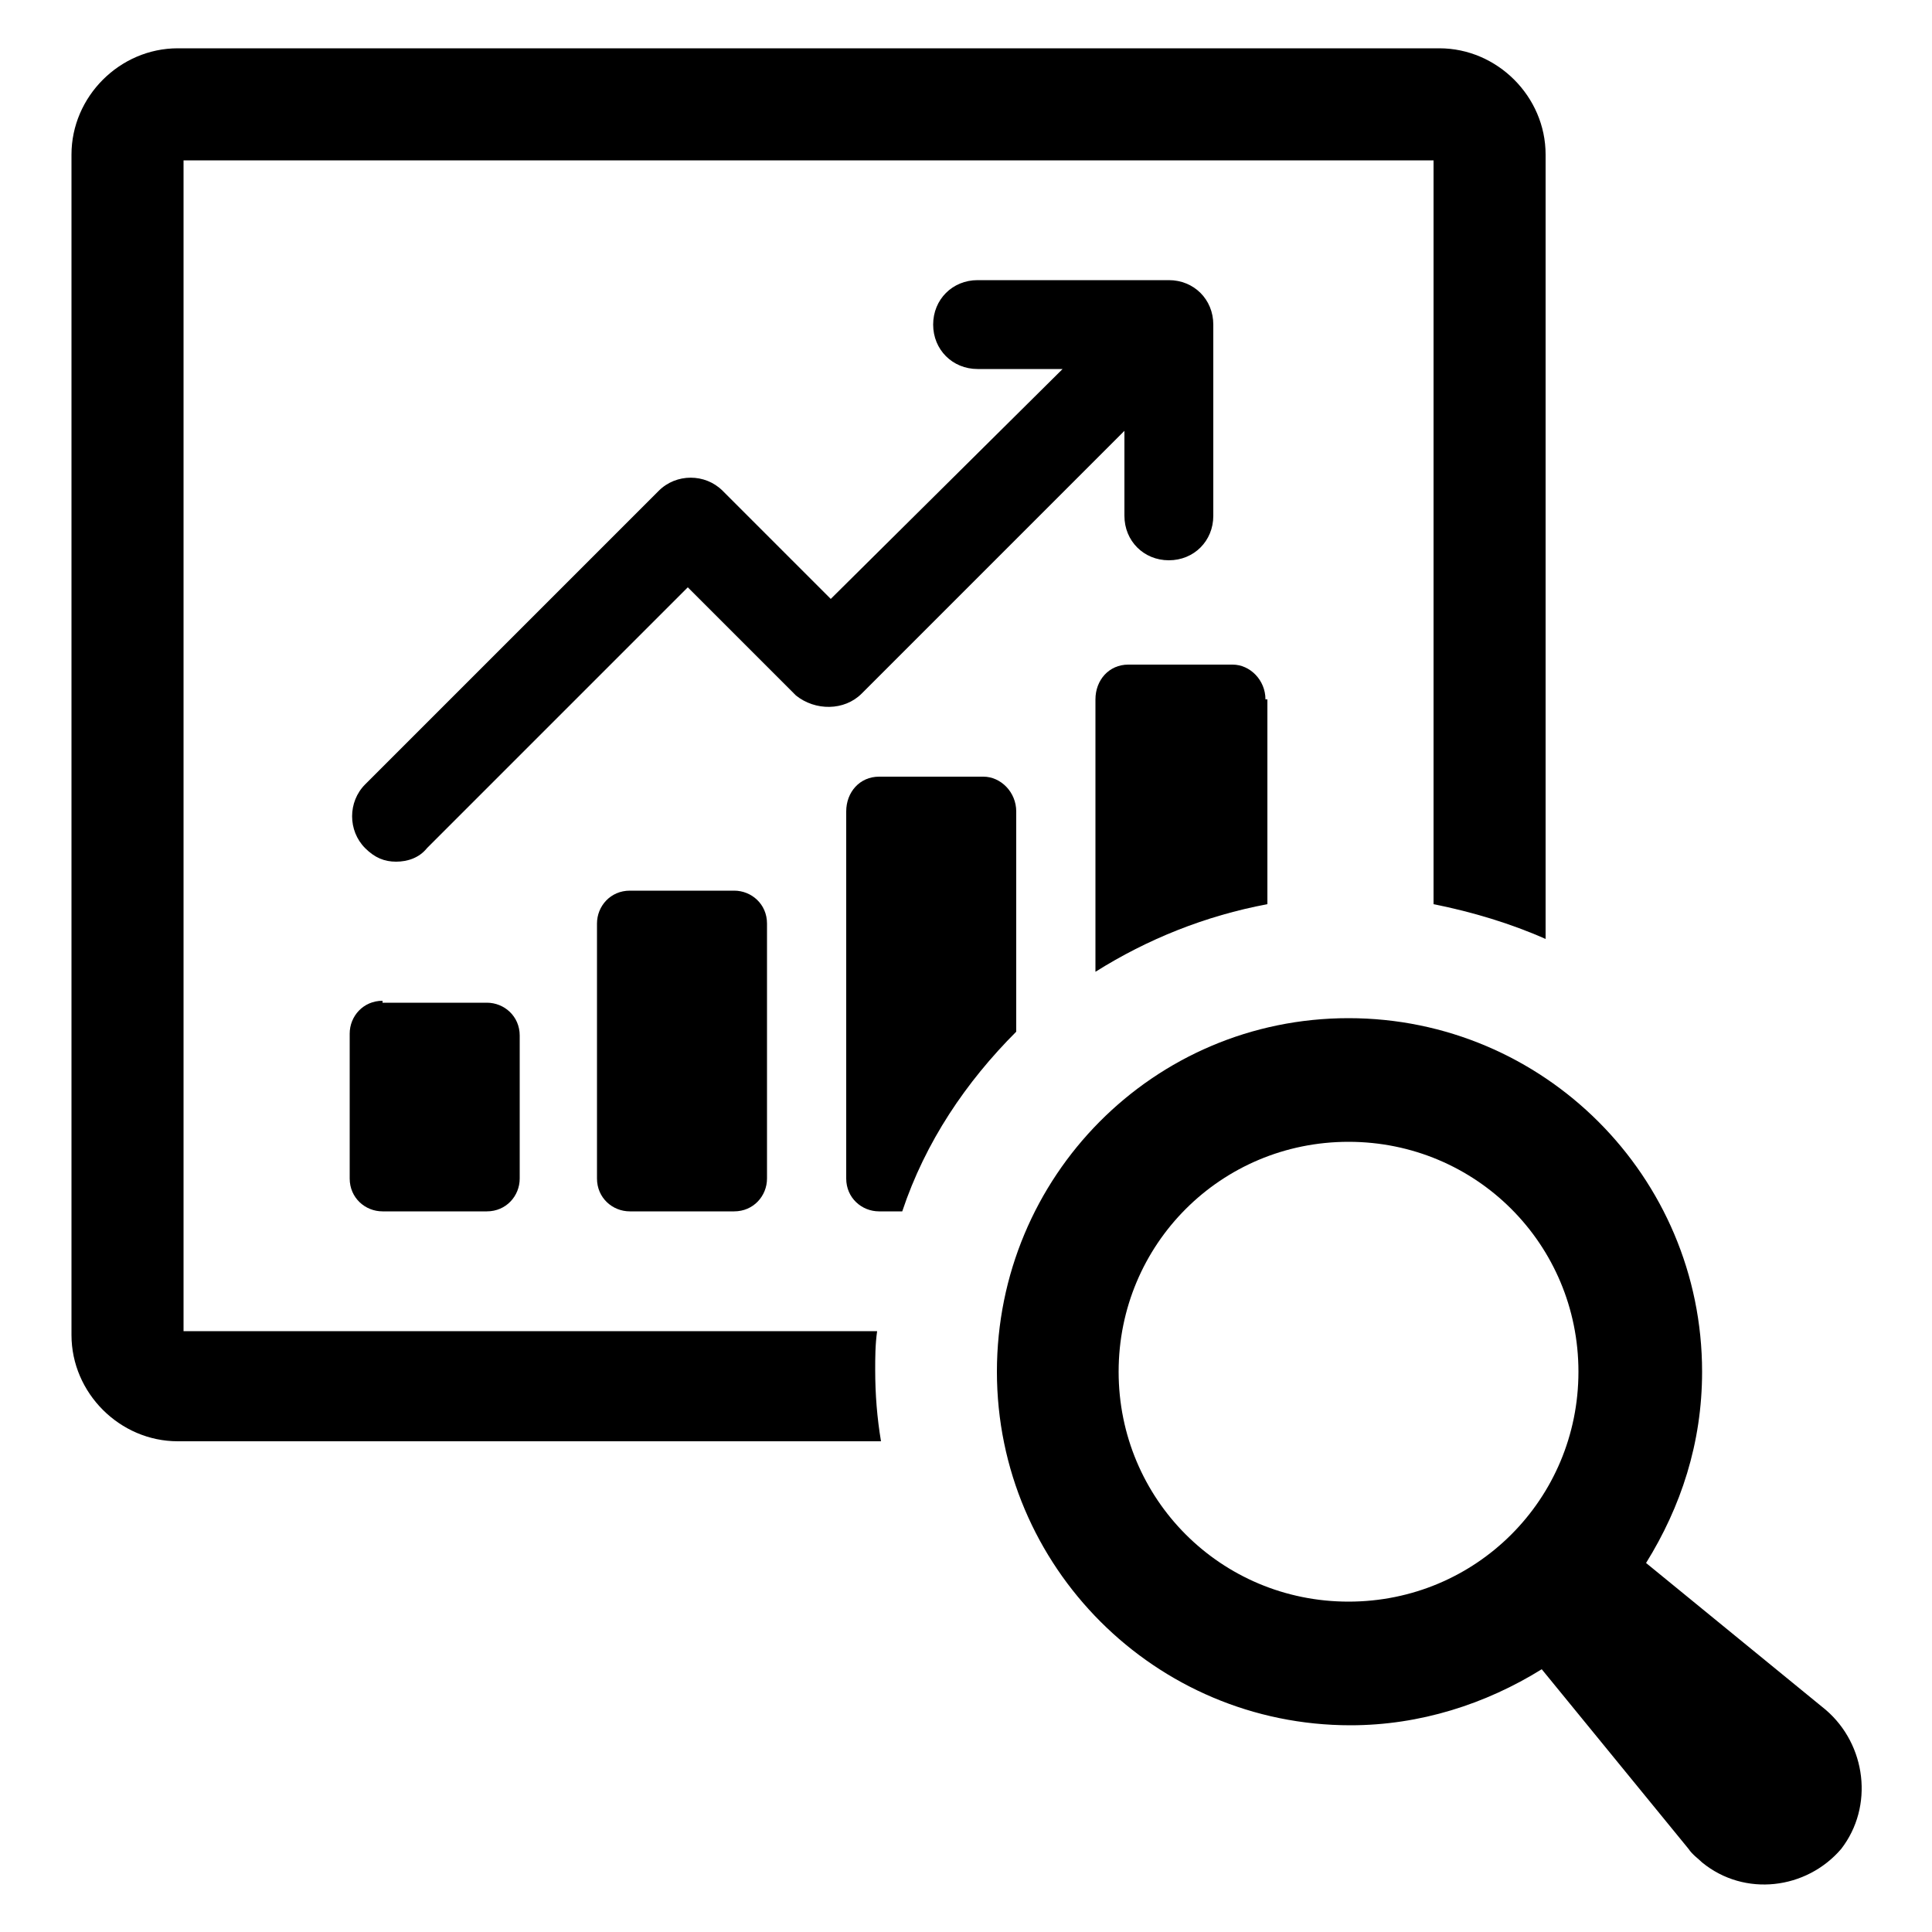 <svg height='100px' width='100px'  fill="#000000" xmlns:x="http://ns.adobe.com/Extensibility/1.0/" xmlns:i="http://ns.adobe.com/AdobeIllustrator/10.0/" xmlns:graph="http://ns.adobe.com/Graphs/1.0/" xmlns="http://www.w3.org/2000/svg" xmlns:xlink="http://www.w3.org/1999/xlink" version="1.1" x="0px" y="0px" viewBox="0 0 100 100" style="enable-background:new 0 0 100 100;" xml:space="preserve"><g><g i:extraneous="self"><g><path d="M5273.1,2400.1v-2c0-2.8-5-4-9.7-4s-9.7,1.3-9.7,4v2c0,1.8,0.7,3.6,2,4.9l5,4.9c0.3,0.3,0.4,0.6,0.4,1v6.4     c0,0.4,0.2,0.7,0.6,0.8l2.9,0.9c0.5,0.1,1-0.2,1-0.8v-7.2c0-0.4,0.2-0.7,0.4-1l5.1-5C5272.4,2403.7,5273.1,2401.9,5273.1,2400.1z      M5263.4,2400c-4.8,0-7.4-1.3-7.5-1.8v0c0.1-0.5,2.7-1.8,7.5-1.8c4.8,0,7.3,1.3,7.5,1.8C5270.7,2398.7,5268.2,2400,5263.4,2400z"></path><path d="M5268.4,2410.3c-0.6,0-1,0.4-1,1c0,0.6,0.4,1,1,1h4.3c0.6,0,1-0.4,1-1c0-0.6-0.4-1-1-1H5268.4z"></path><path d="M5272.7,2413.7h-4.3c-0.6,0-1,0.4-1,1c0,0.6,0.4,1,1,1h4.3c0.6,0,1-0.4,1-1C5273.7,2414.1,5273.3,2413.7,5272.7,2413.7z"></path><path d="M5272.7,2417h-4.3c-0.6,0-1,0.4-1,1c0,0.6,0.4,1,1,1h4.3c0.6,0,1-0.4,1-1C5273.7,2417.5,5273.3,2417,5272.7,2417z"></path></g><g><path d="M19.8,51.8c-1,0-1.7,0.8-1.7,1.7V61c0,1,0.8,1.7,1.7,1.7h5.4c1,0,1.7-0.8,1.7-1.7v-7.4c0-1-0.8-1.7-1.7-1.7H19.8z"></path><path d="M32.6,46.1c-1,0-1.7,0.8-1.7,1.7V61c0,1,0.8,1.7,1.7,1.7h5.4c1,0,1.7-0.8,1.7-1.7V47.8c0-1-0.8-1.7-1.7-1.7H32.6z"></path><path d="M44.6,35.9l13.6-13.6v4.4c0,1.3,1,2.3,2.3,2.3s2.3-1,2.3-2.3v-9.9c0-1.3-1-2.3-2.3-2.3h-9.9c-1.3,0-2.3,1-2.3,2.3     s1,2.3,2.3,2.3h4.4L43,31l-5.6-5.6c-0.9-0.9-2.4-0.9-3.3,0L18.9,40.6c-0.9,0.9-0.9,2.4,0,3.3c0.5,0.5,1,0.7,1.6,0.7     c0.6,0,1.2-0.2,1.6-0.7l13.5-13.5l5.6,5.6C42.2,36.8,43.7,36.8,44.6,35.9z"></path><path d="M52.6,42c0-1-0.8-1.8-1.7-1.8h-5.4c-1,0-1.7,0.8-1.7,1.8v19c0,1,0.8,1.7,1.7,1.7h1.2c1.2-3.6,3.3-6.7,5.9-9.3V42z"></path><path d="M65.5,36.2c0-1-0.8-1.8-1.7-1.8h-5.4c-1,0-1.7,0.8-1.7,1.8v14.1c2.7-1.7,5.7-2.9,8.9-3.5V36.2z"></path><path d="M45.4,68.9H9.5V8.3h64.7v38.5c2,0.4,4,1,5.8,1.8V8c0-3-2.5-5.5-5.5-5.5H9.2C6.2,2.5,3.7,5,3.7,8v61.1     c0,3,2.5,5.5,5.5,5.5h36.4c-0.2-1.2-0.3-2.4-0.3-3.7C45.3,70.3,45.3,69.6,45.4,68.9z"></path><path d="M94.5,88.5l-9.3-7.6c1.8-2.9,2.9-6.2,2.9-9.9c0-10.1-8.2-18.3-18.3-18.3S51.6,60.9,51.6,71s8.2,18.3,18.3,18.3     c3.6,0,7-1.1,9.9-2.9l7.6,9.3c0.2,0.3,0.5,0.5,0.7,0.7c2.2,1.8,5.4,1.4,7.2-0.7C97,93.5,96.6,90.3,94.5,88.5z M57.9,71     c0-6.6,5.3-11.9,11.9-11.9S81.7,64.4,81.7,71s-5.3,11.9-11.9,11.9S57.9,77.6,57.9,71z"></path></g></g></g></svg>